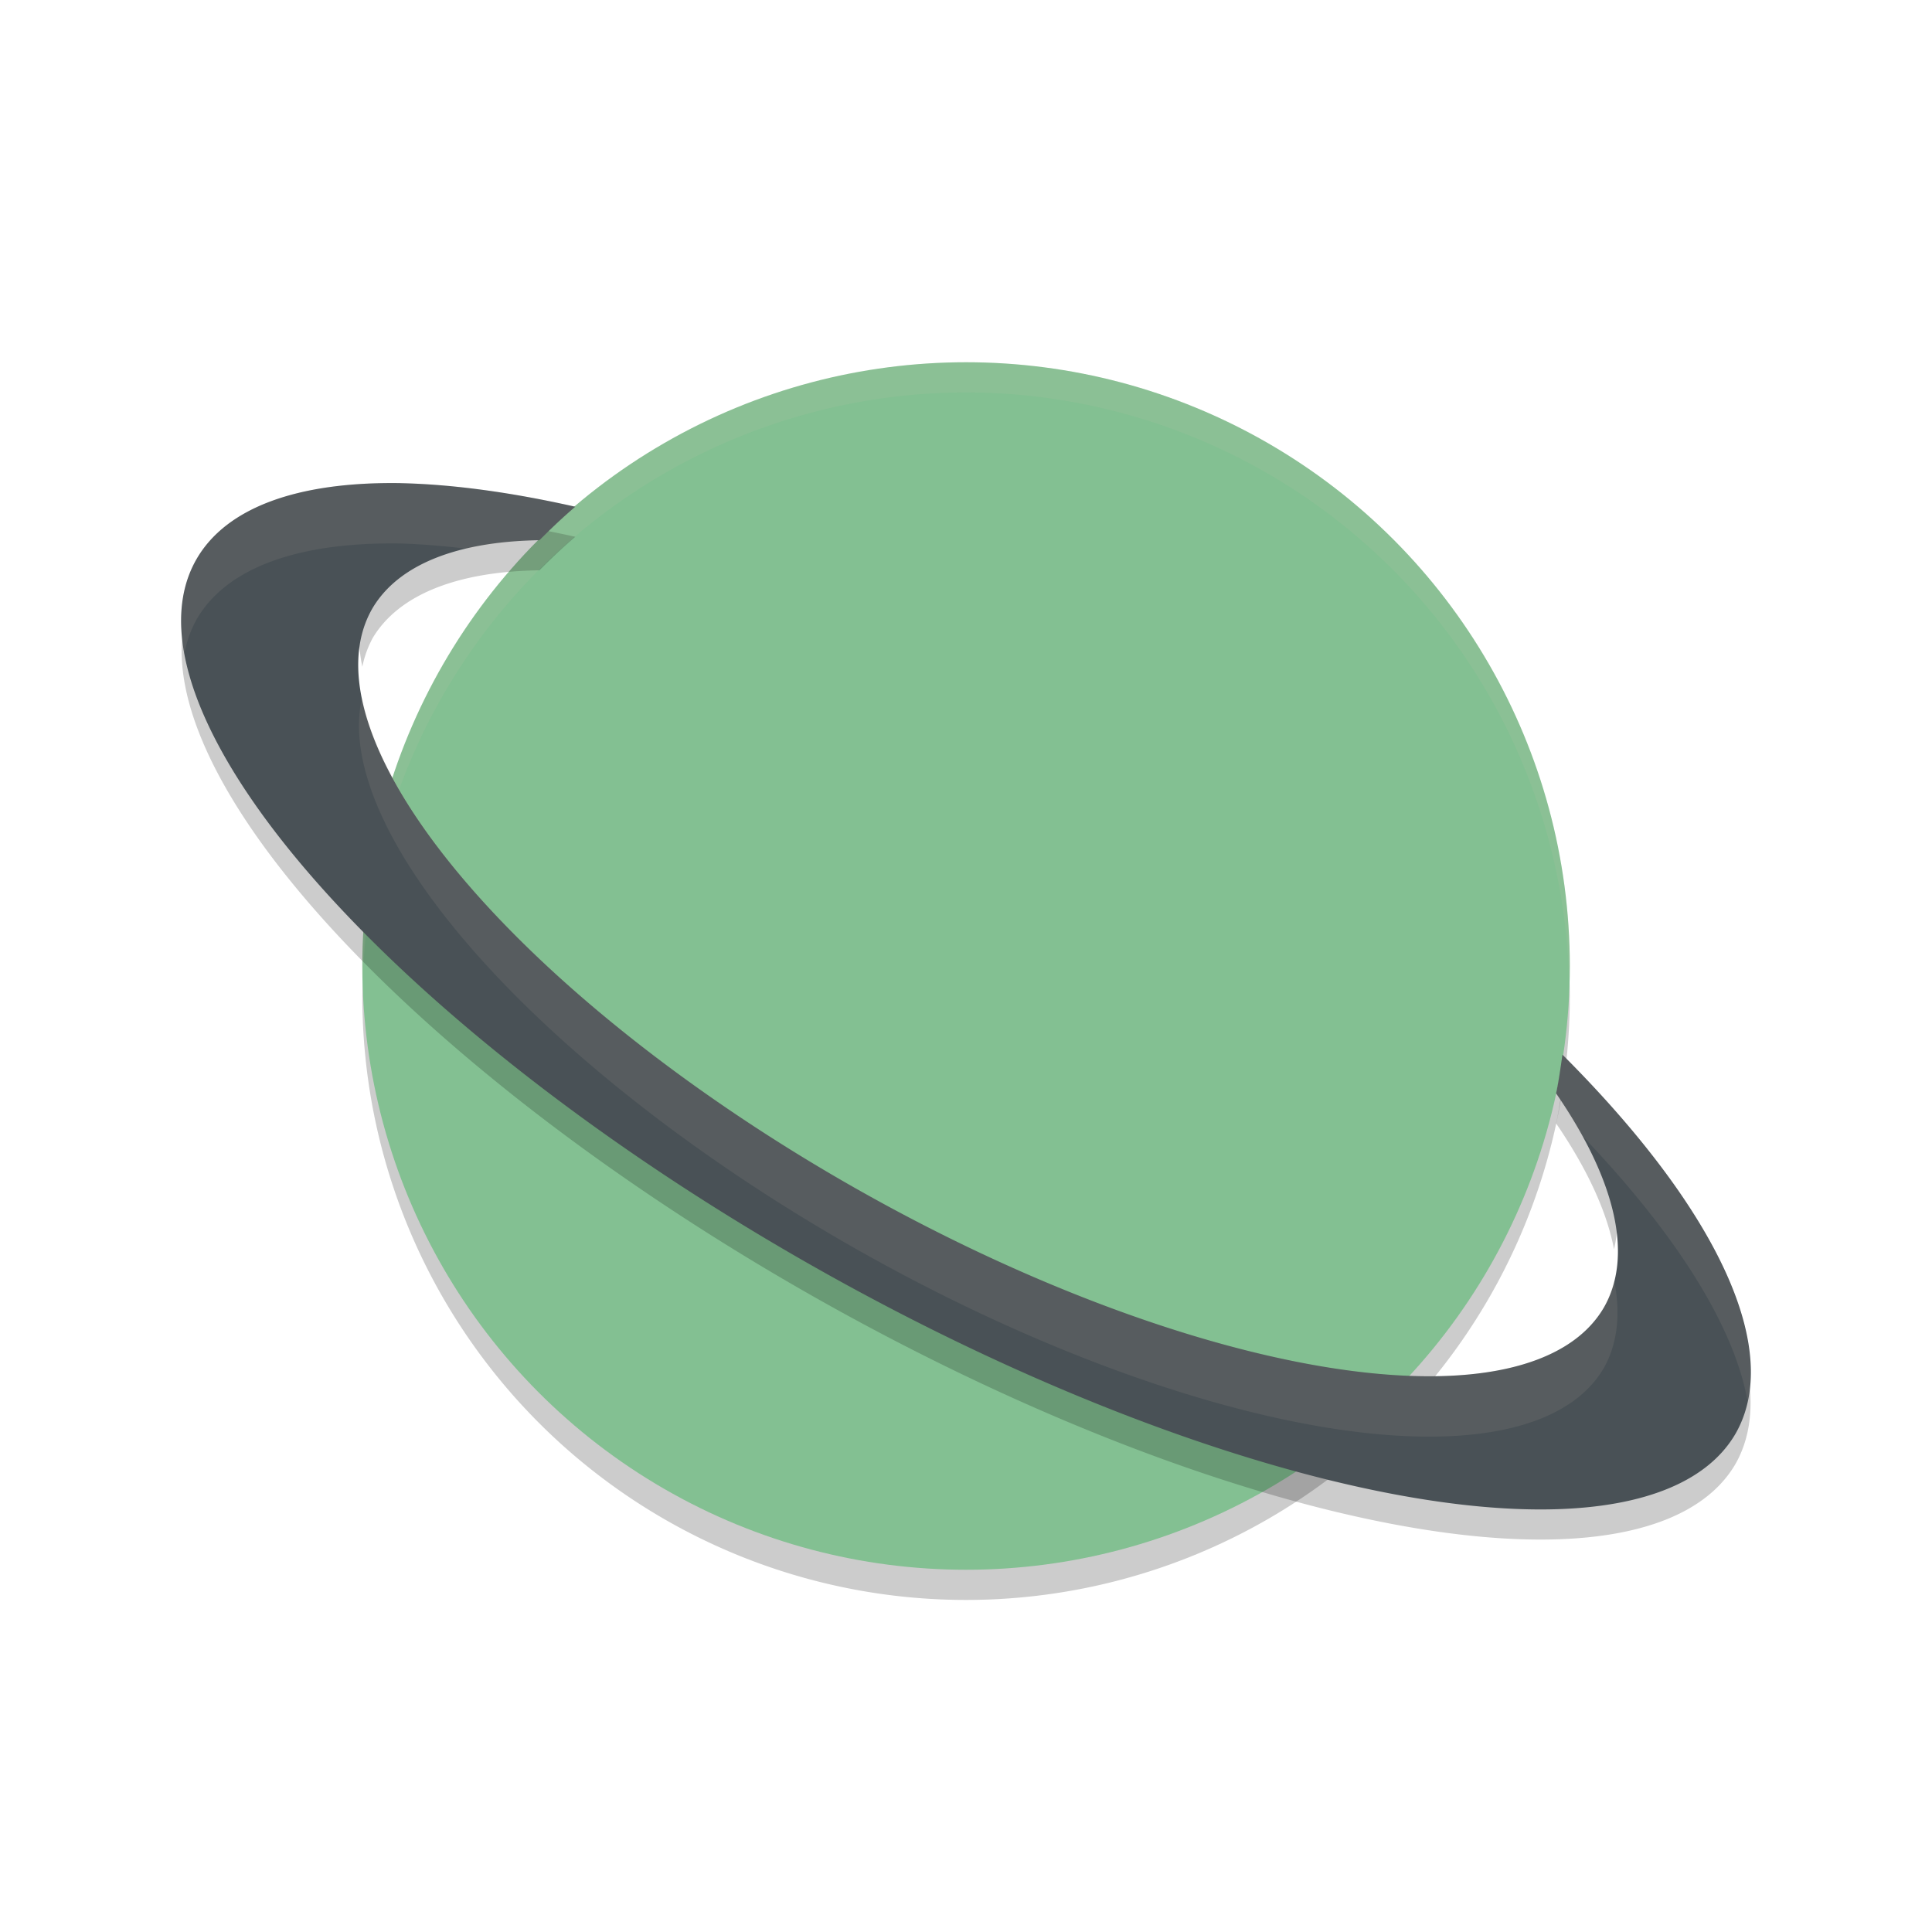 <svg width="64" height="64" version="1.1" xmlns="http://www.w3.org/2000/svg">
 <g transform="translate(2.3234888e-4)">
  <path d="m51.96 31.828a20 20 0 0 1-19.958 19.172 20 20 0 0 1-19.957-18.828 20 20 0 0 0-0.043 0.828 20 20 0 0 0 20 20 20 20 0 0 0 20-20 20 20 0 0 0-0.042-1.172z" style="opacity:.2"/>
  <circle cx="32.002" cy="32" r="20" style="fill:#83c092"/>
  <path d="m15.467 17.173a23.456 8.812 29.496 0 0-3.117 1.957 23.456 8.812 29.496 0 0-0.348 2.956 23.456 8.812 29.496 0 1 0.348-0.958 23.456 8.812 29.496 0 1 5.52-2.237c0.383-0.384 0.775-0.758 1.187-1.109a29.318 10.281 29.547 0 0-3.59-0.609zm-9.355 3.457a29.318 10.281 29.547 0 0 20.702 22.244 29.318 10.281 29.547 0 0 30.672 5.628 29.318 10.281 29.547 0 0 0.402-3.098 29.318 10.281 29.547 0 1-0.402 1.098 29.318 10.281 29.547 0 1-30.672-5.628 29.318 10.281 29.547 0 1-20.702-20.244zm45.648 15.305c-0.064 0.428-0.12 0.86-0.212 1.28a23.456 8.812 29.496 0 1 1.918 4.168 23.456 8.812 29.496 0 0-1.05-4.758 29.318 10.281 29.547 0 0-0.656-0.69z" style="opacity:.2"/>
  <path d="m32.002 12a20 20 0 0 0-20 20 20 20 0 0 0 0.018 0.494 20 20 0 0 1 19.982-19.494 20 20 0 0 1 19.975 19.502 20 20 0 0 0 0.025-0.502 20 20 0 0 0-20-20z" style="fill:#d3c6aa;opacity:.1"/>
  <path d="m13.256 16.004a29.318 10.281 29.547 0 0-6.731 2.492 29.318 10.281 29.547 0 0 20.288 23.38 29.318 10.281 29.547 0 0 30.672 5.628 29.318 10.281 29.547 0 0-5.726-12.566c-0.064 0.428-0.12 0.86-0.212 1.28a23.456 8.812 29.496 0 1 1.582 7.098 23.456 8.812 29.496 0 1-24.838-3.98 23.456 8.812 29.496 0 1-15.942-19.204 23.456 8.812 29.496 0 1 5.52-2.237c0.383-0.384 0.775-0.758 1.187-1.109a29.318 10.281 29.547 0 0-5.801-0.781z" style="fill:#495156"/>
  <path d="m13.256 16.004a29.318 10.281 29.547 0 0-6.731 2.492 29.318 10.281 29.547 0 0-0.414 3.136 29.318 10.281 29.547 0 1 0.414-1.136 29.318 10.281 29.547 0 1 6.731-2.492 29.318 10.281 29.547 0 1 2.219 0.176 23.456 8.812 29.496 0 1 2.395-0.285c0.383-0.384 0.775-0.758 1.187-1.109a29.318 10.281 29.547 0 0-5.801-0.781zm-1.258 7.086a23.456 8.812 29.496 0 0 16.294 18.246 23.456 8.812 29.496 0 0 24.838 3.98 23.456 8.812 29.496 0 0 0.336-2.93 23.456 8.812 29.496 0 1-0.336 0.93 23.456 8.812 29.496 0 1-24.838-3.98 23.456 8.812 29.496 0 1-16.294-16.246zm39.762 11.848c-0.064 0.428-0.12 0.86-0.212 1.28a23.456 8.812 29.496 0 1 0.864 1.406 29.318 10.281 29.547 0 1 5.476 8.782 29.318 10.281 29.547 0 0-6.128-11.468z" style="fill:#d3c6aa;opacity:.1"/>
 </g>
</svg>
